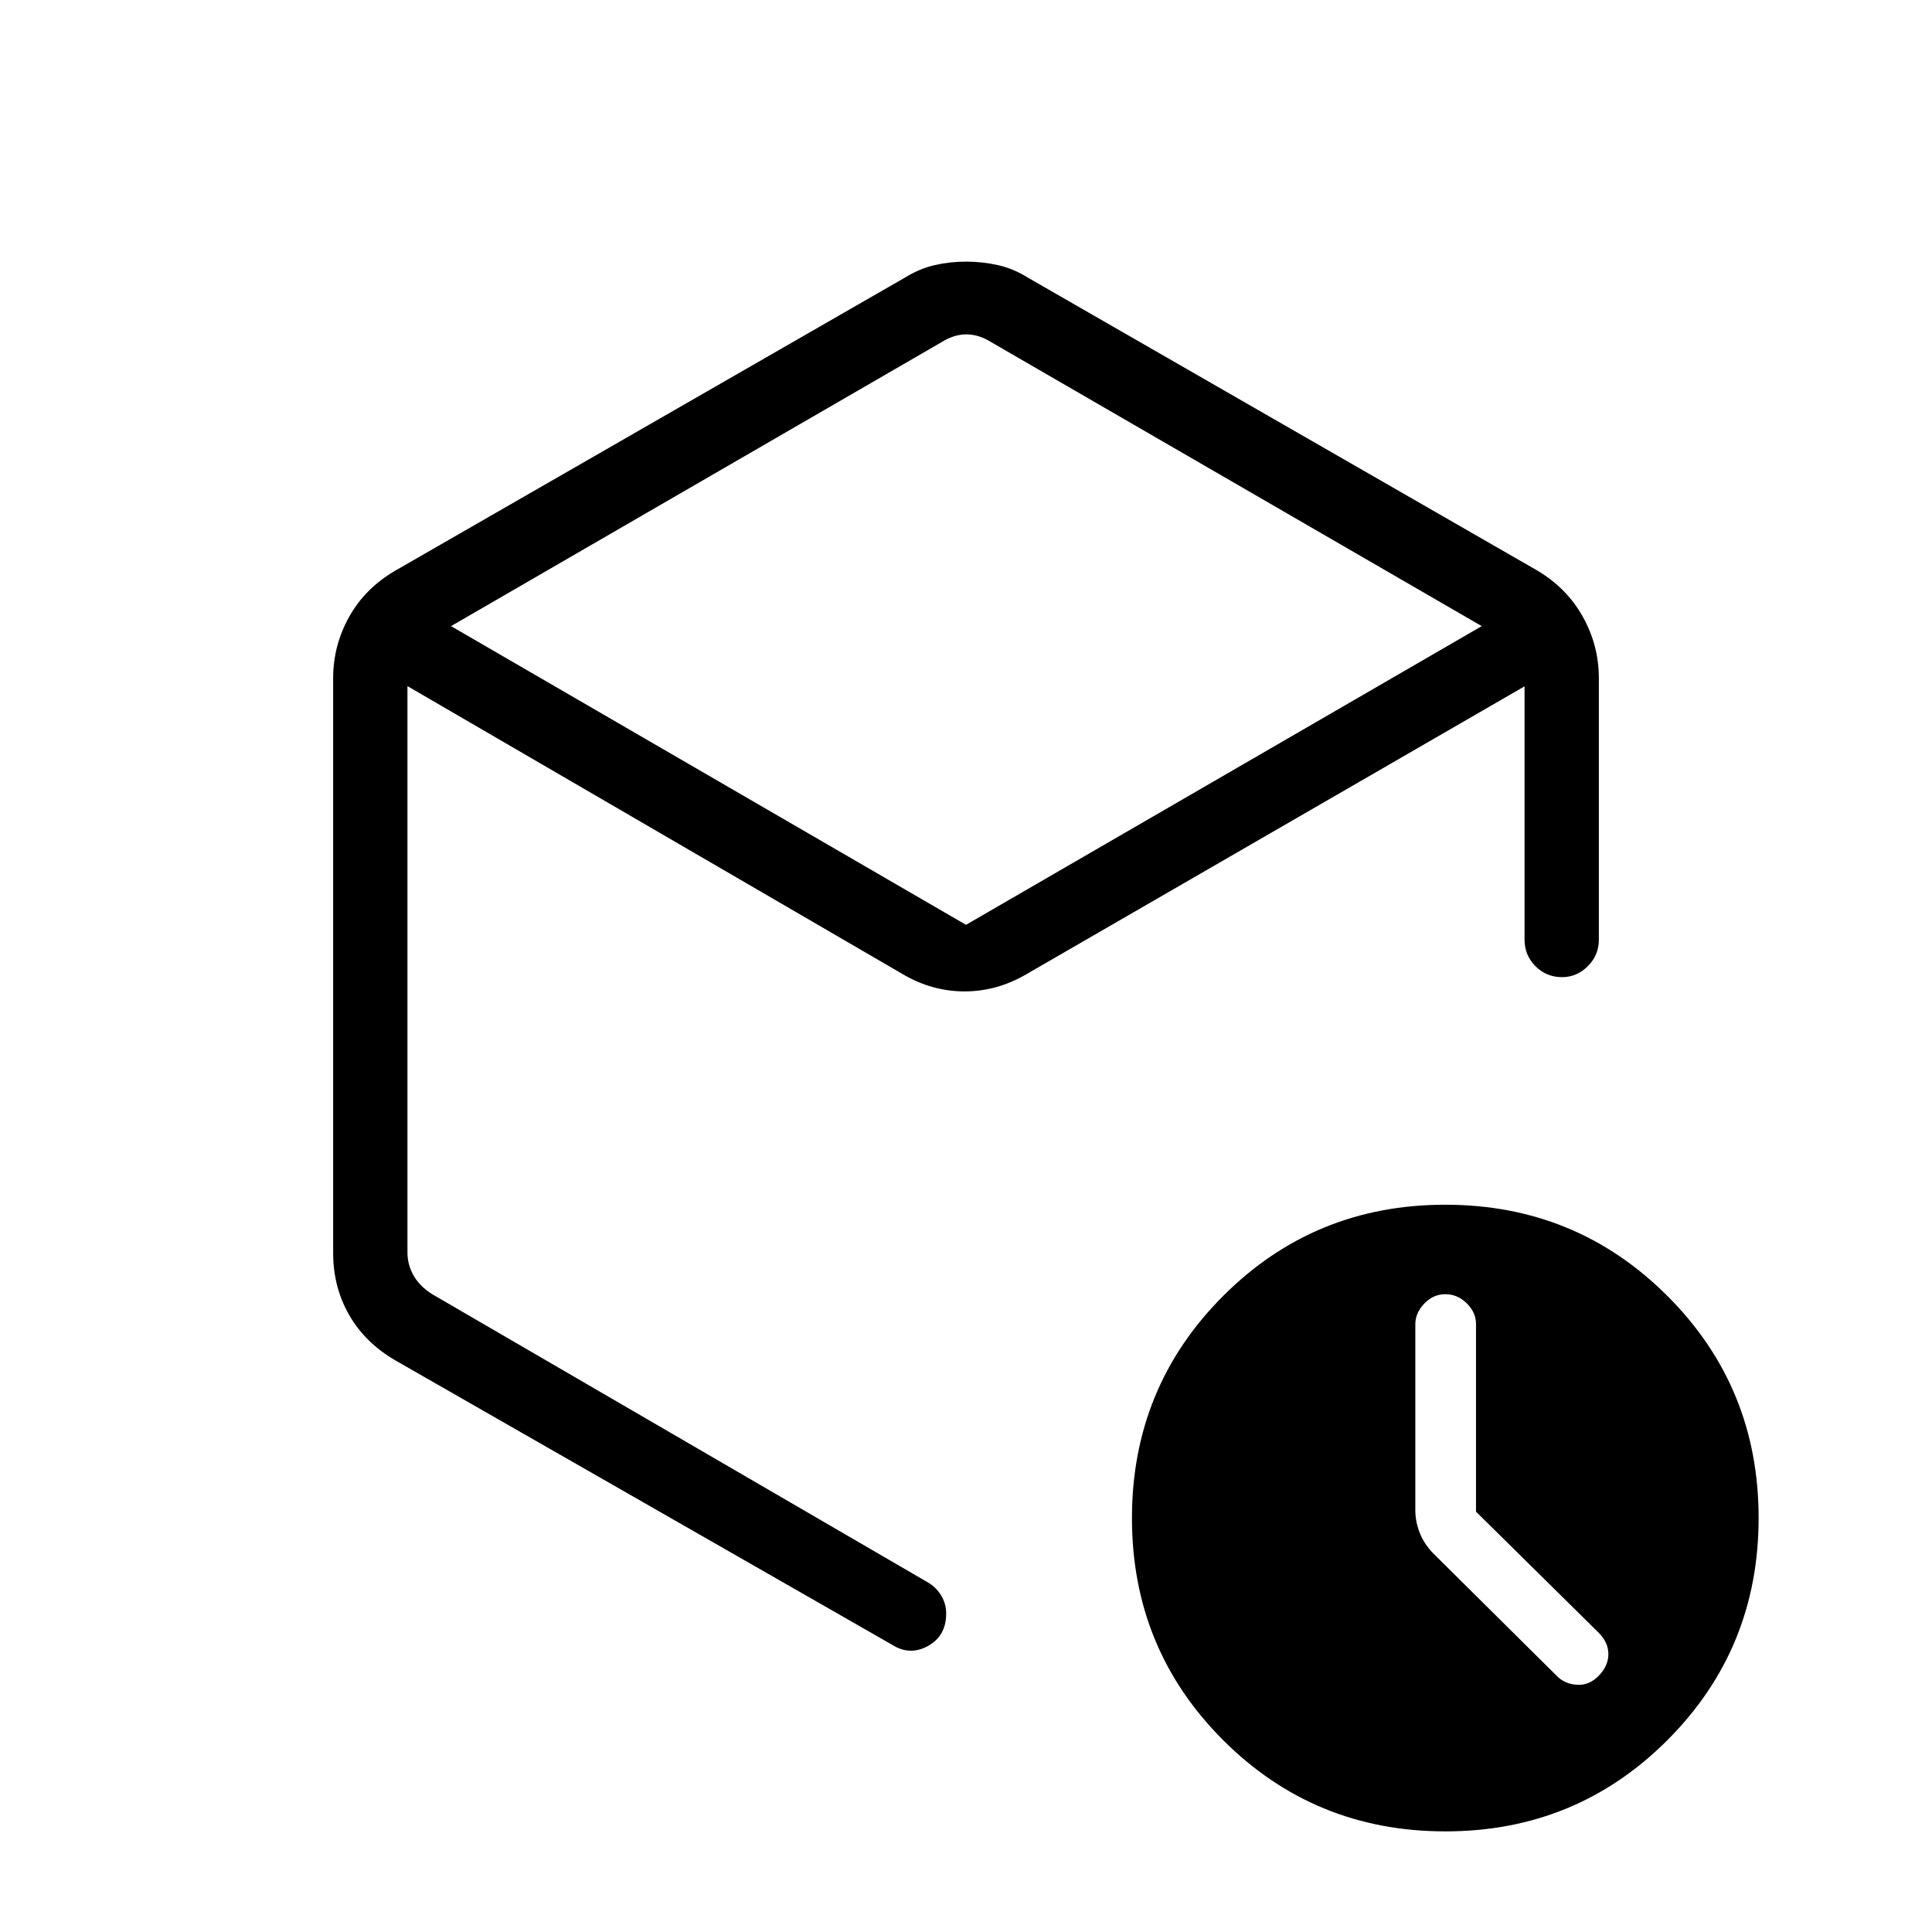 <svg xmlns="http://www.w3.org/2000/svg" height="24" viewBox="0 -960 960 960" width="24"><path d="M467.88-790 224.12-648.88 480-500.46l256.27-148.42L492.5-790q-6.15-3.85-12.31-3.85-6.15 0-12.31 3.85ZM165.54-337.35v-285.69q0-16.17 7.92-30.42t23.04-23.04l252.92-145.42q7.46-4.62 15.02-6.35Q472-830 480.04-830t15.81 1.73q7.77 1.73 15.11 6.35L763.88-676.5q14.74 8.79 22.66 23.04t7.92 30.42v129.92q0 7.77-5.48 13.22-5.48 5.44-12.81 5.44-7.79 0-13.21-5.44-5.42-5.45-5.42-13.22v-125.84l-247.46 143q-14.64 8.58-30.82 8.58t-30.72-8.58L202.46-619.08v281.39q0 6.15 3.08 11.54 3.08 5.38 9.23 9.23l246 143.04q4.38 2.5 6.88 6.64t2.5 9.05q0 11.03-9.02 16.05-9.03 5.02-17.86-.59L196.5-284q-15.12-8.79-23.04-22.65-7.92-13.87-7.92-30.7ZM718.2-50q-65.05 0-110.39-45.3-45.35-45.31-45.35-110.35 0-65.04 45.31-110.39 45.3-45.34 110.34-45.34t110.39 45.3q45.35 45.31 45.35 110.35 0 65.04-45.31 110.38Q783.24-50 718.2-50ZM480-480.42Zm253.42 271.56v-93.3q0-5.65-4.58-10.21-4.58-4.55-10.69-4.55-5.95 0-10.42 4.65-4.46 4.66-4.46 10.23v92.52q0 5.66 2.23 11.3 2.23 5.64 6.96 10.37l60.77 60.27q4.07 4.35 10.28 4.73 6.22.39 10.95-4.53 4.73-4.93 4.73-10.69t-4.73-10.55l-61.04-60.24Z"/></svg>